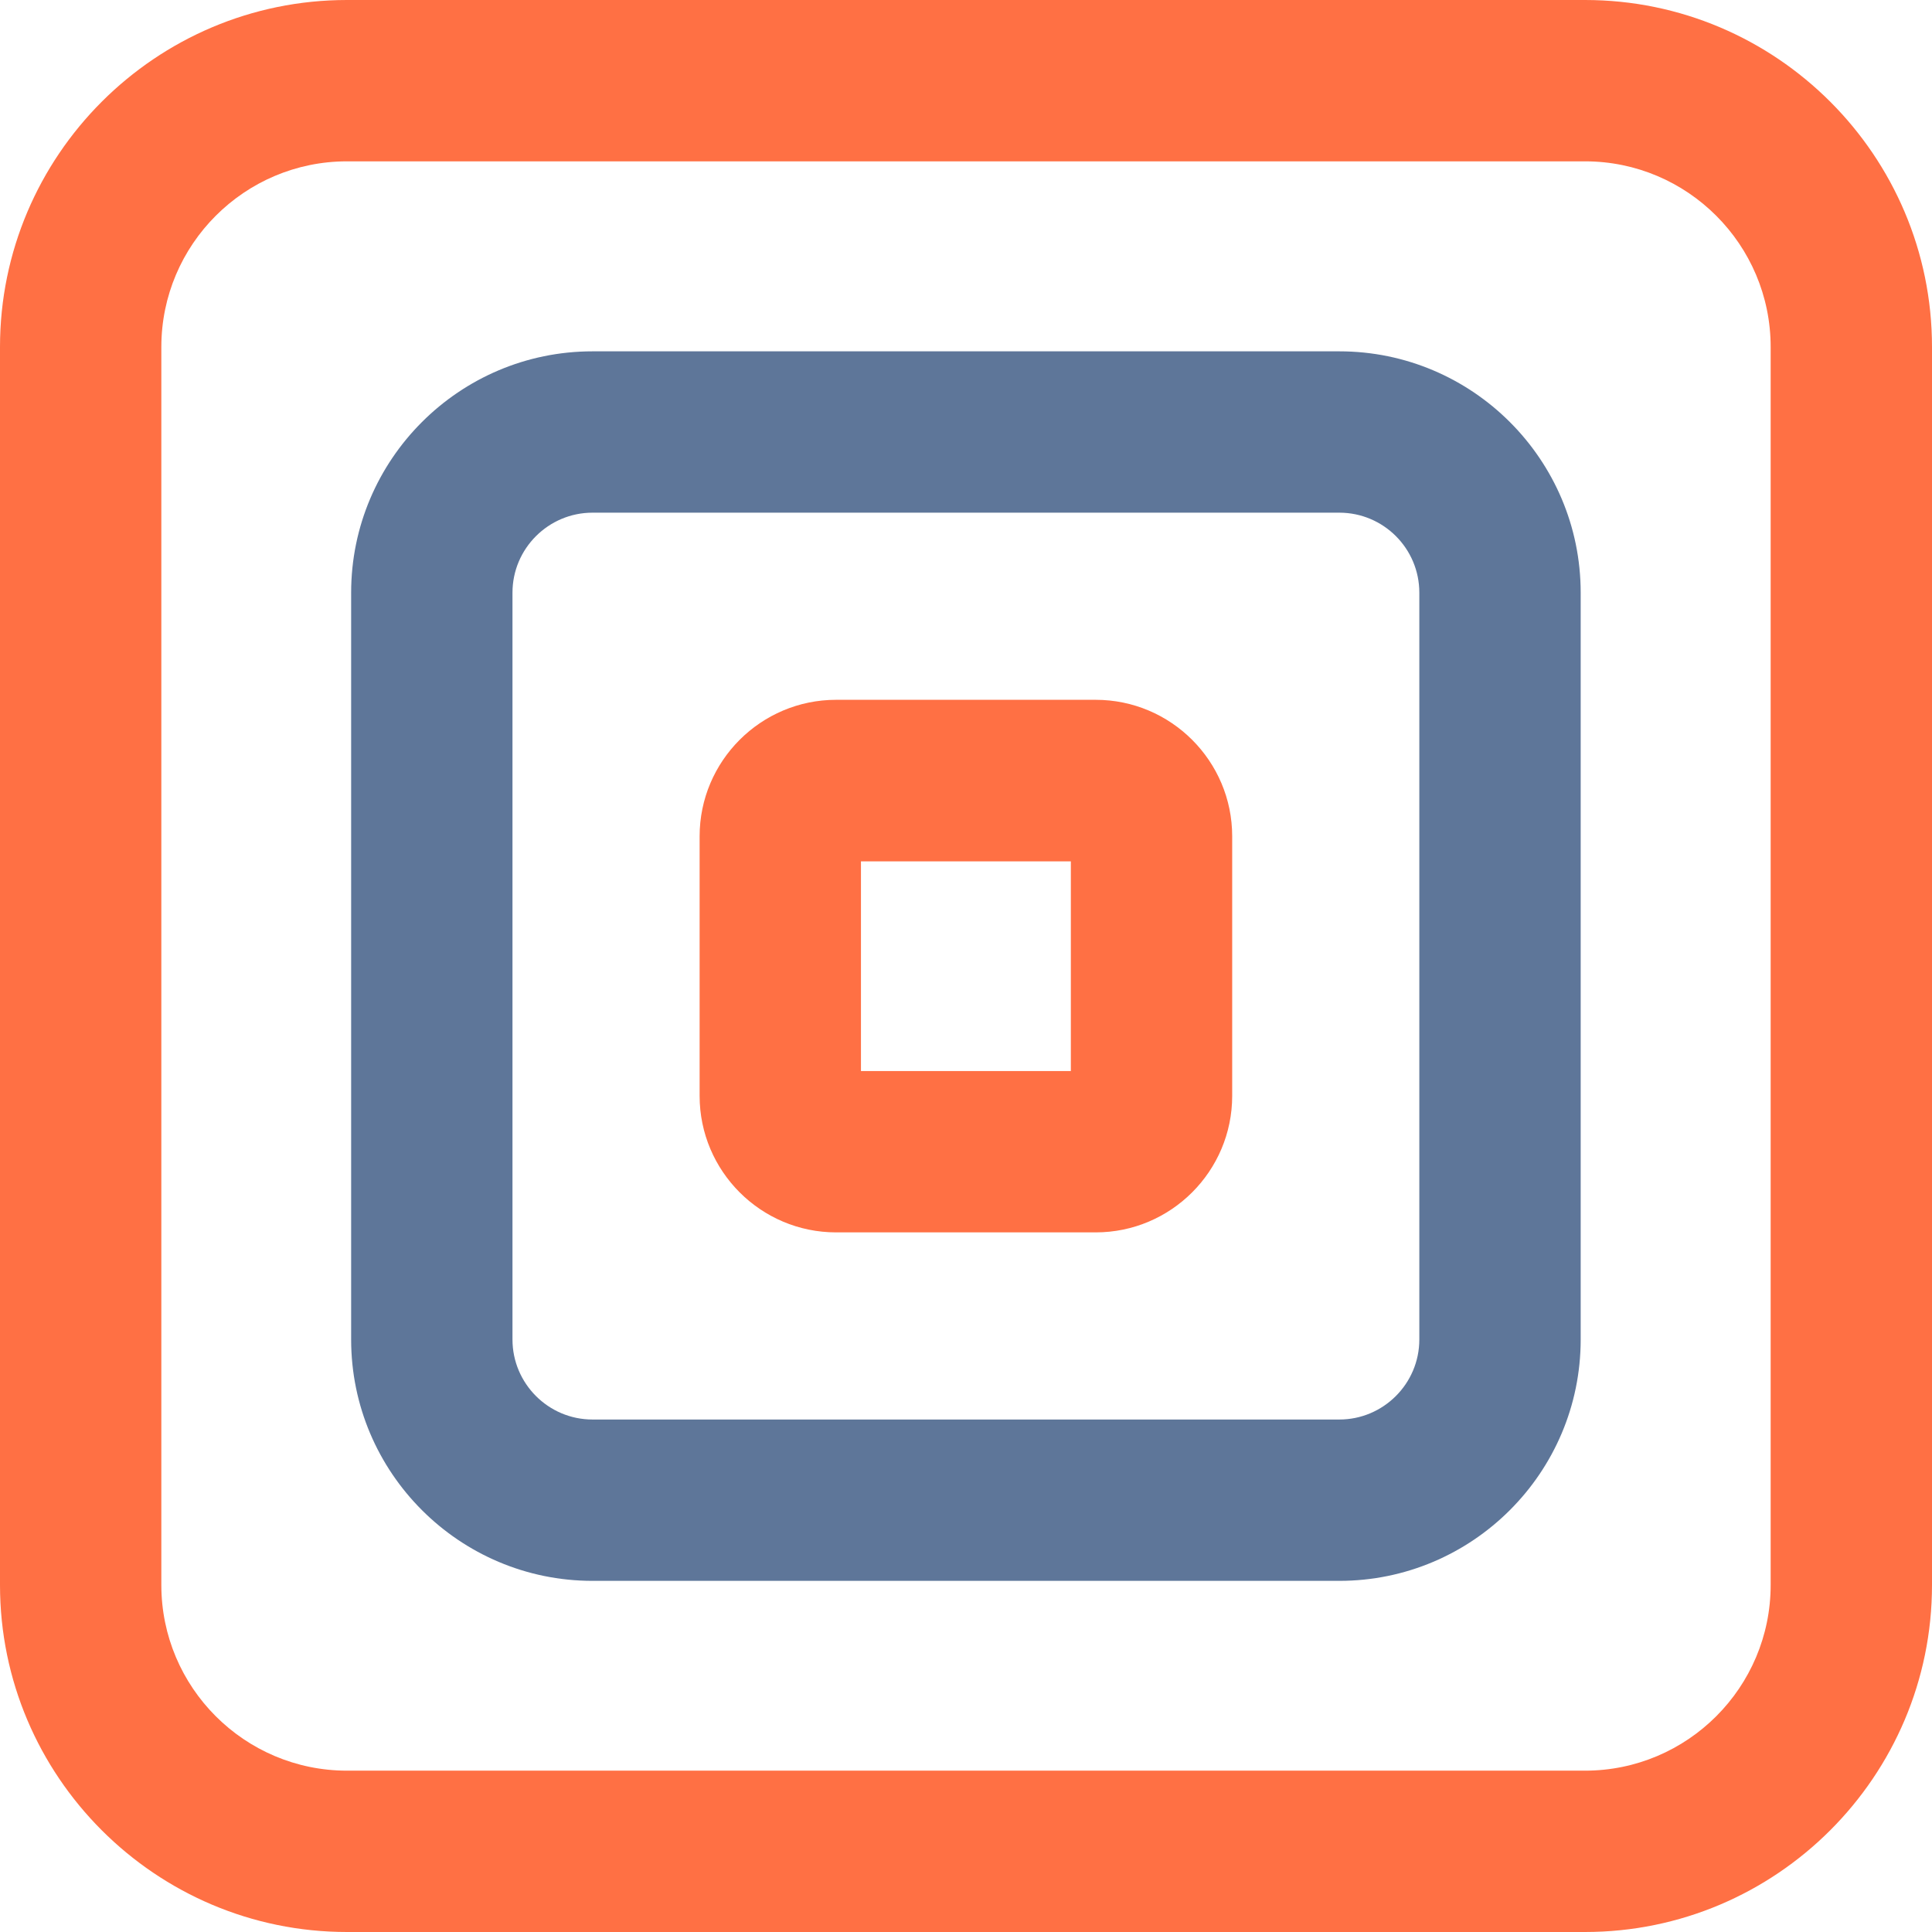 <svg width="100" height="100" viewBox="0 0 100 100" fill="none" xmlns="http://www.w3.org/2000/svg">
<path d="M82.041 100H17.959C8.057 100 0 91.943 0 82.041V17.959C0 8.057 8.057 0 17.959 0H82.041C91.943 0 100 8.057 100 17.959V82.041C100 91.943 91.943 100 82.041 100ZM17.959 8.351C12.659 8.351 8.351 12.659 8.351 17.959V82.041C8.351 87.341 12.659 91.649 17.959 91.649H82.041C87.341 91.649 91.649 87.341 91.649 82.041V17.959C91.649 12.659 87.341 8.351 82.041 8.351H17.959V8.351Z" fill="url(#paint0_linear_3733_5841)"/>
<path d="M69.323 81.825H30.667C23.778 81.825 18.175 76.222 18.175 69.333V30.677C18.175 23.788 23.778 18.185 30.667 18.185H69.323C76.212 18.185 81.816 23.788 81.816 30.677V69.333C81.816 76.222 76.212 81.825 69.323 81.825ZM30.667 26.536C28.391 26.536 26.526 28.391 26.526 30.677V69.333C26.526 71.609 28.381 73.474 30.667 73.474H69.323C71.6 73.474 73.464 71.619 73.464 69.333V30.677C73.464 28.391 71.609 26.536 69.323 26.536H30.667Z" fill="#5E7699"/>
<path d="M56.712 63.788H43.278C39.382 63.788 36.212 60.618 36.212 56.722V43.287C36.212 39.392 39.382 36.222 43.278 36.222H56.712C60.608 36.222 63.778 39.392 63.778 43.287V56.722C63.778 60.618 60.608 63.788 56.712 63.788ZM44.563 55.437H55.427V44.583H44.563V55.437Z" fill="url(#paint1_linear_3733_5841)"/>
<defs>
<linearGradient id="paint0_linear_3733_5841" x1="-0.01" y1="50" x2="100" y2="50" gradientUnits="userSpaceOnUse">
<stop stop-color="#FF7044"/>
<stop offset="1" stop-color="#FF7044"/>
</linearGradient>
<linearGradient id="paint1_linear_3733_5841" x1="36.212" y1="50" x2="63.778" y2="50" gradientUnits="userSpaceOnUse">
<stop stop-color="#FF7044"/>
<stop offset="1" stop-color="#FF7044"/>
</linearGradient>
</defs>
</svg>
